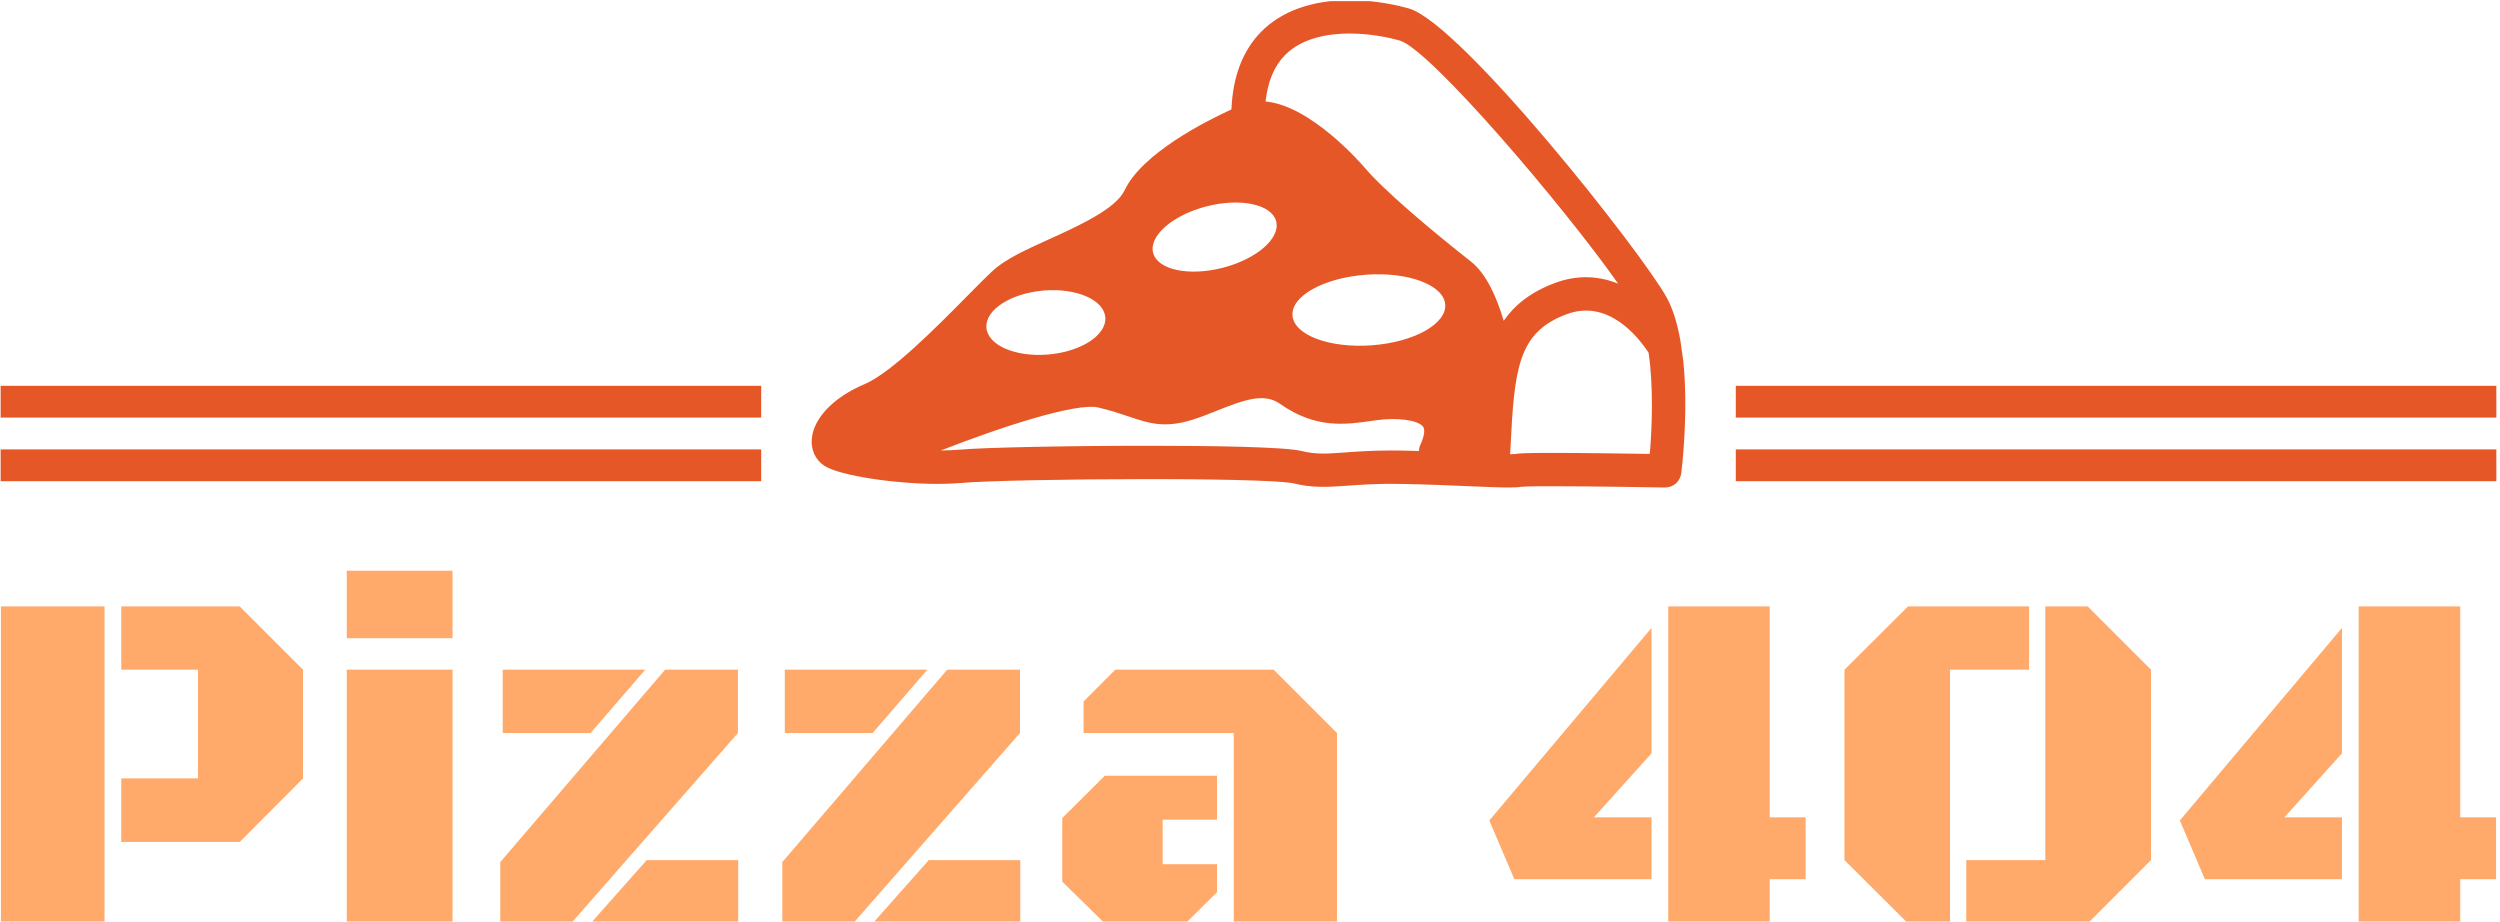 <?xml version="1.0" encoding="UTF-8"?>
<svg xmlns="http://www.w3.org/2000/svg" xmlns:xlink="http://www.w3.org/1999/xlink" width="3000px" height="1106px" viewBox="0 0 3001 1106" version="1.1">
<defs>
<clipPath id="clip1">
  <path d="M 1 684.957 L 2996.602 684.957 L 2996.602 1106 L 1 1106 Z M 1 684.957 "/>
</clipPath>
<clipPath id="clip2">
  <path d="M 974.312 1.137 L 2023.047 1.137 L 2023.047 585.023 L 974.312 585.023 Z M 974.312 1.137 "/>
</clipPath>
<clipPath id="clip3">
  <path d="M 2083 539 L 2996.602 539 L 2996.602 578 L 2083 578 Z M 2083 539 "/>
</clipPath>
<clipPath id="clip4">
  <path d="M 0.758 539 L 914 539 L 914 578 L 0.758 578 Z M 0.758 539 "/>
</clipPath>
<clipPath id="clip5">
  <path d="M 2083 462 L 2996.602 462 L 2996.602 502 L 2083 502 Z M 2083 462 "/>
</clipPath>
<clipPath id="clip6">
  <path d="M 0.758 462 L 914 462 L 914 502 L 0.758 502 Z M 0.758 462 "/>
</clipPath>
</defs>
<g id="surface1">
<g clip-path="url(#clip1)" clip-rule="nonzero">
<path style=" stroke:none;fill-rule:nonzero;fill:rgb(100%,66.275%,41.569%);fill-opacity:1;" d="M 125.473 1108.277 L 1.102 1108.277 L 1.102 727.715 L 125.473 727.715 Z M 237.633 803.707 L 145.555 803.707 L 145.555 727.715 L 287.781 727.715 L 363.766 803.707 L 363.766 934.203 L 287.781 1010.434 L 145.555 1010.434 L 145.555 934.203 L 237.633 934.203 Z M 416.262 1108.277 L 416.262 803.707 L 543.219 803.707 L 543.219 1108.277 Z M 416.262 765.887 L 416.262 684.957 L 543.219 684.957 L 543.219 765.887 Z M 886.156 1032.281 L 886.156 1108.277 L 708.934 1108.277 L 776.344 1032.281 Z M 603.469 879.703 L 603.469 803.707 L 774.582 803.707 L 708.934 879.703 Z M 600.531 1108.277 L 600.531 1034.629 L 798.426 803.707 L 885.801 803.707 L 885.801 879.703 L 685.445 1108.277 Z M 1224.746 1032.281 L 1224.746 1108.277 L 1047.523 1108.277 L 1114.934 1032.281 Z M 942.059 879.703 L 942.059 803.707 L 1113.172 803.707 L 1047.523 879.703 Z M 939.121 1108.277 L 939.121 1034.629 L 1137.016 803.707 L 1224.391 803.707 L 1224.391 879.703 L 1024.035 1108.277 Z M 1604.91 1108.277 L 1481.008 1108.277 L 1481.008 879.703 L 1300.73 879.703 L 1300.73 841.883 L 1338.781 803.707 L 1528.922 803.707 L 1604.91 879.703 Z M 1326.215 931.031 L 1460.922 931.031 L 1460.922 983.77 L 1395.625 983.77 L 1395.625 1037.215 L 1460.922 1037.215 L 1460.922 1070.688 L 1423.105 1108.277 L 1326.215 1108.277 L 1275.129 1058.121 L 1275.129 981.773 Z M 2124.363 727.715 L 2124.363 980.953 L 2167.465 980.953 L 2167.465 1055.184 L 2124.363 1055.184 L 2124.363 1108.277 L 2002.574 1108.277 L 2002.574 727.715 Z M 1817.832 1055.184 L 1787.77 984.711 L 1982.488 753.555 L 1982.488 904.133 L 1913.316 980.953 L 1982.488 980.953 L 1982.488 1055.184 Z M 2582.039 803.707 L 2582.039 1032.281 L 2506.055 1108.277 L 2360.305 1108.277 L 2360.305 1032.281 L 2455.199 1032.281 L 2455.199 727.715 L 2506.055 727.715 Z M 2340.809 803.707 L 2340.809 1108.277 L 2290.426 1108.277 L 2214.09 1032.281 L 2214.09 803.707 L 2290.426 727.715 L 2435.703 727.715 L 2435.703 803.707 Z M 2953.277 727.715 L 2953.277 980.953 L 2996.262 980.953 L 2996.262 1055.184 L 2953.277 1055.184 L 2953.277 1108.277 L 2831.371 1108.277 L 2831.371 727.715 Z M 2646.75 1055.184 L 2616.684 984.711 L 2811.289 753.555 L 2811.289 904.133 L 2742.23 980.953 L 2811.289 980.953 L 2811.289 1055.184 Z M 2646.75 1055.184 "/>
</g>
<g clip-path="url(#clip2)" clip-rule="nonzero">
<path style=" stroke:none;fill-rule:nonzero;fill:rgb(90.196%,34.118%,15.686%);fill-opacity:1;" d="M 2020.641 433.297 L 2017.113 408.562 C 2013.711 389.445 2008.633 371.605 2000.93 357.395 C 1972.277 304.504 1753.953 27.91 1691.191 9.969 C 1680.691 6.965 1652.762 0 1619.98 0 C 1574.977 0 1538.285 13.145 1513.836 38.023 C 1491.781 60.469 1479.82 91.754 1478.219 131.176 C 1447.242 145.34 1370.953 183.887 1349.93 228.273 C 1339.328 250.66 1295.309 270.641 1259.93 286.723 C 1231.469 299.648 1206.887 310.82 1191.852 324.711 C 1183.777 332.164 1172.824 343.242 1160.191 356.035 C 1124.223 392.438 1069.863 447.461 1037.57 461.07 C 1001.012 476.457 976.848 501.453 974.492 526.289 C 973.23 539.59 978.73 551.715 989.219 558.699 C 1008.113 571.289 1076.656 580.699 1125.324 580.699 C 1135.586 580.699 1145.496 580.316 1154.715 579.5 C 1182.383 576.969 1282.562 574.93 1378.027 574.93 C 1492.234 574.93 1543.773 577.719 1553.219 580.109 C 1573.016 585.125 1590.762 584.863 1616.75 582.902 C 1633.758 581.652 1653.57 580.191 1682.801 580.711 C 1712.816 581.301 1740.527 582.469 1763.344 583.457 C 1783.641 584.309 1800.137 585.02 1811.125 585.02 C 1818.508 585.02 1823.215 584.727 1826.445 584.125 C 1827.637 583.977 1833.758 583.492 1862.672 583.492 C 1914.414 583.492 1997.984 585.02 1998.027 585.02 C 2008.973 585.18 2016.941 577.672 2018.234 567.512 C 2018.734 563.441 2027.035 496.055 2020.641 433.297 Z M 1448.637 247.461 C 1489.445 237.062 1526.742 245.148 1531.934 265.559 C 1537.129 285.938 1508.293 310.945 1467.492 321.332 C 1426.684 331.73 1389.402 323.645 1384.195 303.234 C 1379.016 282.855 1407.859 257.871 1448.637 247.461 Z M 1252.617 348.582 C 1292.055 345.25 1325.277 359.699 1326.82 380.902 C 1328.395 402.09 1297.703 422.035 1258.285 425.371 C 1218.848 428.715 1185.625 414.258 1184.082 393.039 C 1182.531 371.844 1213.203 351.941 1252.617 348.582 Z M 1705.027 533.738 C 1703.902 536.168 1703.371 538.684 1703.289 541.18 C 1696.84 540.996 1690.297 540.84 1683.594 540.691 C 1678.957 540.613 1674.559 540.578 1670.34 540.578 C 1646.109 540.578 1628.168 541.918 1613.77 542.992 C 1592.996 544.57 1578.672 545.262 1563.035 541.328 C 1542.141 536.02 1450.895 534.918 1378.039 534.918 C 1279.934 534.918 1180.25 536.996 1151.098 539.648 C 1144.305 540.273 1136.902 540.465 1129.418 540.543 C 1204.246 511.332 1292.453 482.945 1318.371 488.988 C 1333.715 492.641 1345.168 496.508 1355.281 499.91 C 1378.957 507.906 1397.703 514.223 1431.539 503.641 C 1441.027 500.672 1450.801 496.793 1460.68 492.824 C 1495.387 478.941 1517.816 471.457 1536.652 484.668 C 1579.707 514.824 1614.891 509.641 1648.918 504.719 L 1651.574 504.355 C 1676.938 500.637 1702.352 504.086 1708.246 511.977 C 1710.898 515.516 1709.73 523.465 1705.027 533.738 Z M 1646.867 414.301 C 1596.227 418.055 1553.559 402.191 1551.516 378.793 C 1549.465 355.41 1588.844 333.387 1639.461 329.621 C 1690.082 325.824 1732.785 341.734 1734.824 365.117 C 1736.867 388.48 1697.484 410.535 1646.867 414.301 Z M 1805.035 384.875 C 1796.781 356.895 1784.297 328.387 1765.59 313.688 C 1719.188 277.219 1661.414 228.578 1638.441 201.43 C 1635.391 197.836 1574.355 126.719 1519.188 121.637 C 1521.809 97.914 1529.484 79.223 1542.387 66.105 C 1563.547 44.578 1596.273 40.055 1619.992 40.055 C 1647.742 40.055 1671.324 45.953 1680.191 48.469 C 1716.332 58.789 1876.43 246.555 1942.477 340.375 C 1920.242 331.348 1894.523 329 1866.27 339.602 C 1837.613 350.332 1818.348 365.754 1805.035 384.875 Z M 1980.387 544.684 C 1952.719 544.254 1899.641 543.48 1862.664 543.48 C 1829.055 543.48 1822.996 544.094 1819.688 544.684 C 1818.145 544.922 1815.762 545.035 1812.793 545.082 C 1812.941 542.484 1813.086 539.695 1813.199 537.141 C 1817.84 441.848 1822.34 398.812 1880.328 377.082 C 1929.383 358.645 1965.133 402.258 1978.98 423.238 C 1984.922 463.77 1983.141 513.293 1980.387 544.684 Z M 1980.387 544.684 "/>
</g>
<g clip-path="url(#clip3)" clip-rule="nonzero">
<path style=" stroke:none;fill-rule:nonzero;fill:rgb(90.196%,34.118%,15.686%);fill-opacity:1;" d="M 2083.645 539.273 L 2996.602 539.273 L 2996.602 577.449 L 2083.645 577.449 Z M 2083.645 539.273 "/>
</g>
<g clip-path="url(#clip4)" clip-rule="nonzero">
<path style=" stroke:none;fill-rule:nonzero;fill:rgb(90.196%,34.118%,15.686%);fill-opacity:1;" d="M 0.758 539.273 L 913.719 539.273 L 913.719 577.449 L 0.758 577.449 Z M 0.758 539.273 "/>
</g>
<g clip-path="url(#clip5)" clip-rule="nonzero">
<path style=" stroke:none;fill-rule:nonzero;fill:rgb(90.196%,34.118%,15.686%);fill-opacity:1;" d="M 2083.645 462.922 L 2996.602 462.922 L 2996.602 501.098 L 2083.645 501.098 Z M 2083.645 462.922 "/>
</g>
<g clip-path="url(#clip6)" clip-rule="nonzero">
<path style=" stroke:none;fill-rule:nonzero;fill:rgb(90.196%,34.118%,15.686%);fill-opacity:1;" d="M 0.758 462.922 L 913.719 462.922 L 913.719 501.098 L 0.758 501.098 Z M 0.758 462.922 "/>
</g>
</g>
</svg>
